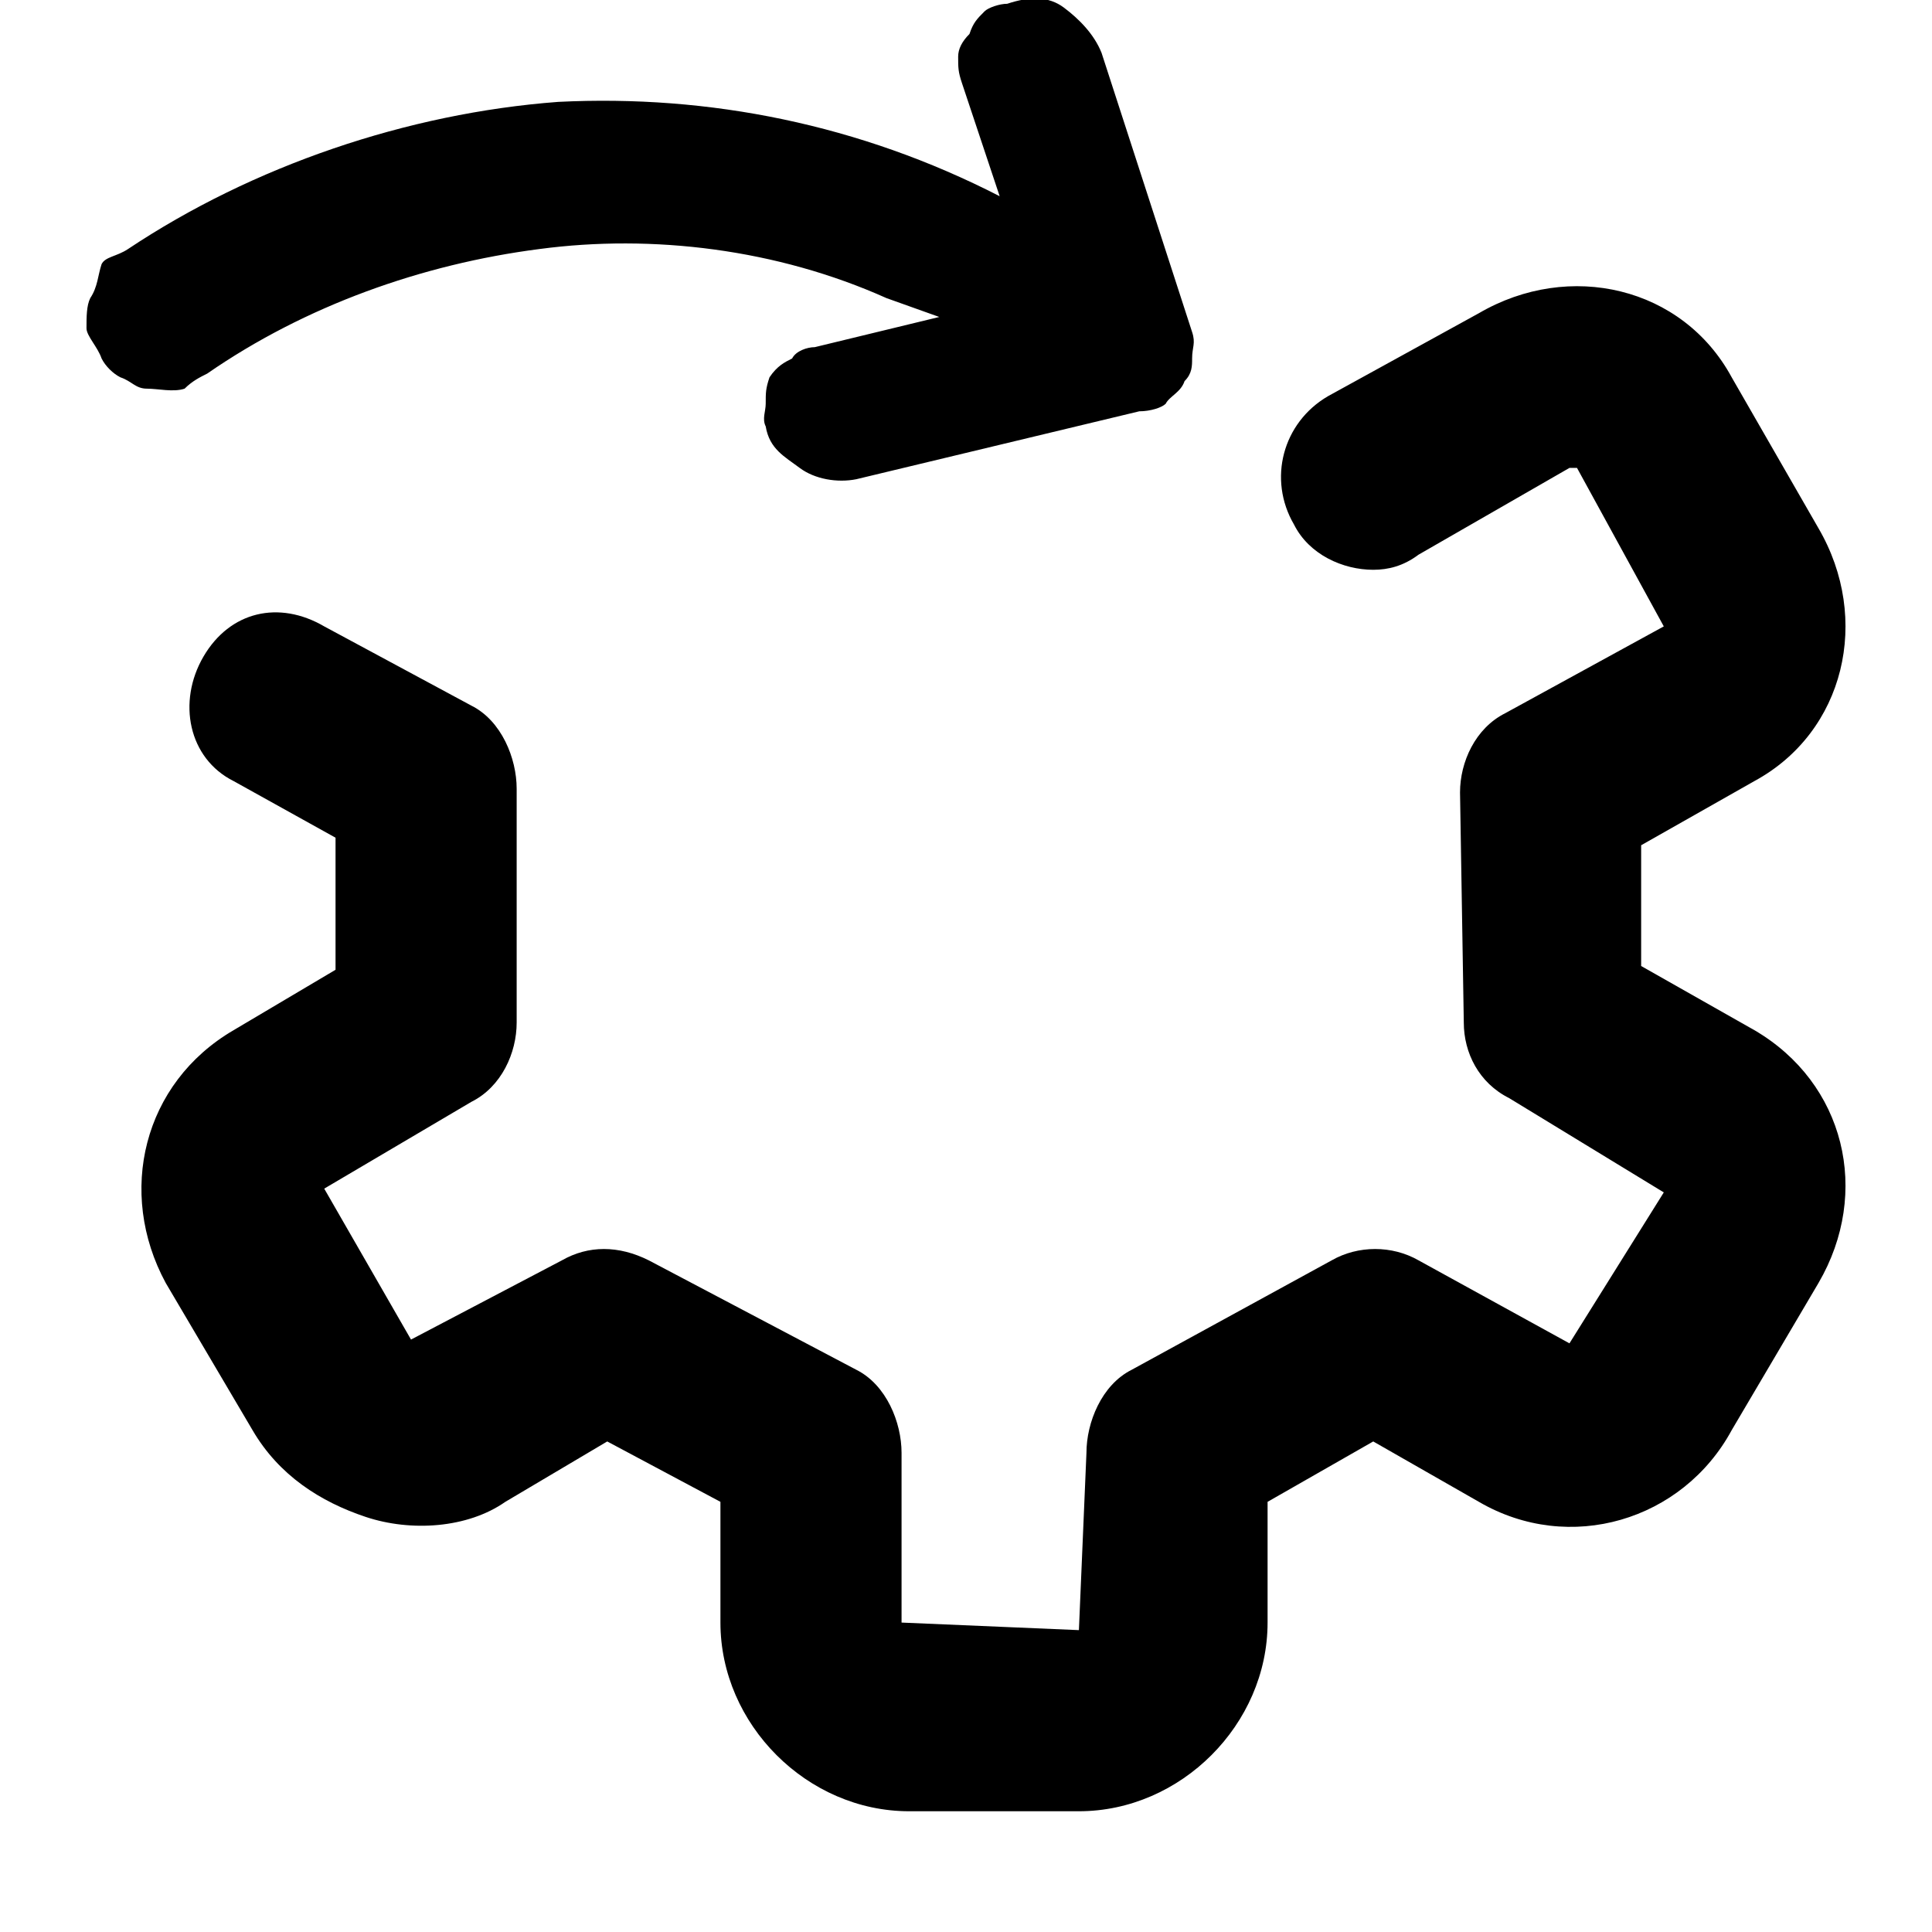 <svg xmlns="http://www.w3.org/2000/svg" viewBox="0 0 512 512">
	<path d="M434.922 256l30 17c24 14 31 43 17 67l-23 39c-13 24-43 33-67 19l-28-16-28 16v32c0 27-23 50-50 50h-45c-27 0-50-23-50-50v-32l-30-16-27 16c-10 7-25 8-37 4s-23-11-30-23l-23-39c-13-24-6-53 18-67l27-16v-35l-27-15c-12-6-15-21-8-33s20-15 32-8l39 21c8 4 12 14 12 22v62c0 8-4 17-12 21l-39 23 23 40 40-21c7-4 15-4 23 0l55 29c8 4 12 14 12 22v45l47 2 2-47c0-8 4-18 12-22l53-29c7-4 16-4 23 0l40 22 25-40-41-25c-8-4-12-12-12-20l-1-61c0-8 4-17 12-21l42-23-23-42h-2l-40 23c-4 3-8 4-12 4-8 0-17-4-21-12-7-12-3-27 9-34l40-22c24-14 54-7 67 17l23 40c14 24 7 54-17 67l-30 17v32zm-386-153c-3 1-7 0-10 0s-4-2-7-3c-2-1-4-3-5-5-1-3-4-6-4-8 0-3 0-6 1-8 2-3 2-6 3-9 1-2 4-2 7-4 33-22 74-36 114-39 40-2 80 6 117 25l-10-30c-1-3-1-4-1-7 0-2 1-4 3-6 1-3 2-4 4-6 1-1 4-2 6-2 6-2 11-2 15 1s8 7 10 12l24 74c1 3 0 4 0 7 0 2 0 4-2 6-1 3-4 4-5 6-1 1-4 2-7 2l-75 18c-5 1-11 0-15-3s-8-5-9-11c-1-2 0-4 0-6 0-3 0-4 1-7 2-3 4-4 6-5 1-2 4-3 6-3l33-8-14-5c-29-13-62-17-92-13-31 4-62 15-88 33-2 1-4 2-6 4z"/>
</svg>